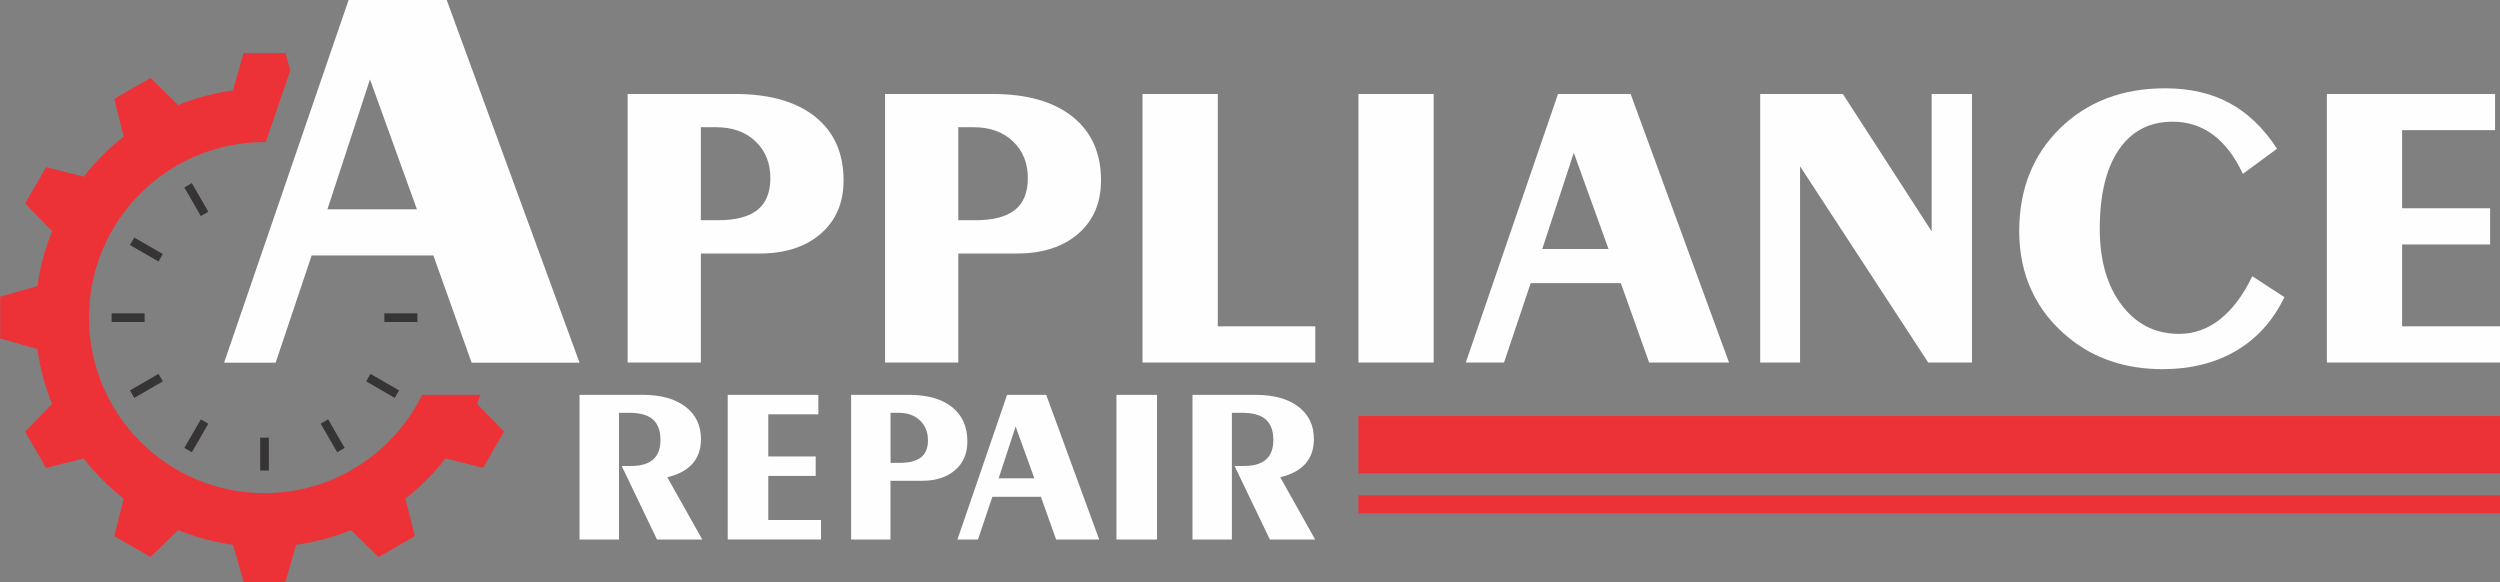 <?xml version="1.0" encoding="UTF-8"?>
<!DOCTYPE svg PUBLIC "-//W3C//DTD SVG 1.1//EN" "http://www.w3.org/Graphics/SVG/1.1/DTD/svg11.dtd">
<!-- Creator: CorelDRAW 2019 (64-Bit) -->
<svg xmlns="http://www.w3.org/2000/svg" xml:space="preserve" width="14.393mm" height="3.351mm" version="1.1" style="shape-rendering:geometricPrecision; text-rendering:geometricPrecision; image-rendering:optimizeQuality; fill-rule:evenodd; clip-rule:evenodd"
viewBox="0 0 470.89 109.63"
 xmlns:xlink="http://www.w3.org/1999/xlink"
 xmlns:xodm="http://www.corel.com/coreldraw/odm/2003">
 <rect x="0" y="0" width="470.89" height="109.63" fill="#808080" stroke="none"/>
 <defs>
  <style type="text/css">
   <![CDATA[
    .fil1 {fill:#373435}
    .fil0 {fill:#ED3237}
    .fil2 {fill:#FEFEFE;fill-rule:nonzero}
   ]]>
  </style>
 </defs>
 <g id="Layer_x0020_1">
  <path class="fil0" d="M90.51 74.37c-0.21,0.58 -0.42,1.15 -0.65,1.71l5.07 5.23 -1.97 3.41 -1.97 3.41 -7.07 -1.78c-2.2,2.82 -4.74,5.37 -7.56,7.56l1.78 7.07 -3.41 1.97 -3.41 1.97 -5.22 -5.07c-3.27,1.33 -6.73,2.27 -10.34,2.77l-1.99 7.01 -3.94 0 -3.94 0 -1.99 -7.01c-3.61,-0.5 -7.08,-1.44 -10.34,-2.77l-5.22 5.07 -3.41 -1.97 -3.41 -1.97 1.78 -7.07c-2.82,-2.2 -5.37,-4.74 -7.56,-7.56l-7.07 1.78 -1.97 -3.41 -1.97 -3.41 5.08 -5.23c-1.33,-3.27 -2.27,-6.73 -2.76,-10.34l-7.02 -1.99 0 -3.94 0 -3.94 7.02 -1.99 0 0.02c0.49,-3.62 1.44,-7.09 2.77,-10.36l-0 0.01 -5.08 -5.24 1.97 -3.41 1.97 -3.41 7.07 1.78 -0.06 0.1c2.24,-2.89 4.84,-5.49 7.73,-7.73l-0.12 0.07 -1.78 -7.08 3.41 -1.97 3.41 -1.97 5.23 5.08 -0.08 0.05c3.32,-1.36 6.85,-2.32 10.53,-2.81l-0.13 0 1.99 -7.02 3.94 0 3.94 0 0.93 3.28 -4.63 13.49c-0.08,0 -0.16,-0 -0.24,-0 -18.26,0 -33.06,14.8 -33.06,33.06 0,18.26 14.8,33.06 33.06,33.06 13.04,0 24.31,-7.55 29.69,-18.52l5.05 0 2.1 0 3.84 0z"/>
  <path class="fil1" d="M75.16 73.53l-0.81 1.41 -5.38 -3.11 0.81 -1.41 5.38 3.11zm-49.87 -28.79l-0.81 1.41 5.38 3.11 0.81 -1.41 -5.38 -3.11zm39.63 39.63l-1.41 0.81 -3.11 -5.38 1.41 -0.82 3.11 5.39zm-28.79 -49.87l-1.41 0.81 3.11 5.38 1.41 -0.81 -3.1 -5.38zm0 50.68l-1.41 -0.81 3.11 -5.38 1.41 0.81 -3.1 5.38zm-10.84 -10.24l-0.81 -1.41 5.38 -3.11 0.81 1.41 -5.38 3.11zm-4.26 -14.29l0 -1.63 6.21 0 0 1.63 -6.21 0zm27.98 27.98l1.63 0 0 -6.21 -1.63 0 0 6.21zm29.61 -27.98l0 -1.63 -6.22 0 0 1.63 6.22 0z"/>
  <path class="fil2" d="M132.01 23.97l0 17.51 3.17 0c3.38,0 5.88,-0.65 7.49,-1.94 1.61,-1.28 2.43,-3.28 2.43,-5.98 0,-2.87 -0.94,-5.18 -2.81,-6.95 -1.88,-1.77 -4.35,-2.65 -7.4,-2.65l-2.88 0zm-70.34 15.46l16.86 0 -8.84 -24.48 -8.02 24.48zm-19.46 28.88l23.45 -68.31 18.48 0 25.02 68.31 -20.33 0 -7.2 -20.19 -22.93 0 -6.78 20.19 -9.71 0zm76.01 -0.03l0 -50.58 20.22 0c6.48,0 11.5,1.42 15.08,4.27 3.58,2.85 5.37,6.85 5.37,12.01 0,4.21 -1.44,7.56 -4.29,10.04 -2.87,2.49 -6.72,3.73 -11.58,3.73l-11.01 0 0 20.53 -13.79 0zm62.28 -44.31l0 17.51 3.18 0c3.38,0 5.87,-0.65 7.49,-1.94 1.61,-1.28 2.43,-3.28 2.43,-5.98 0,-2.87 -0.94,-5.18 -2.82,-6.95 -1.88,-1.77 -4.35,-2.65 -7.4,-2.65l-2.88 0zm-13.79 44.31l0 -50.58 20.22 0c6.48,0 11.5,1.42 15.08,4.27 3.58,2.85 5.37,6.85 5.37,12.01 0,4.21 -1.43,7.56 -4.29,10.04 -2.87,2.49 -6.73,3.73 -11.58,3.73l-11.01 0 0 20.53 -13.79 0zm48.49 0l0 -50.58 14.18 0 0 43.76 18.36 0 0 6.82 -32.53 0zm54.84 0l-14.17 0 0 -50.58 14.17 0 0 50.58zm20.46 -21.38l12.48 0 -6.55 -18.12 -5.94 18.12zm-14.41 21.38l17.37 -50.58 13.68 0 18.53 50.58 -15.05 0 -5.33 -14.95 -16.98 0 -5.02 14.95 -7.19 0zm55.45 0l0 -50.58 15.57 0 16.73 25.87 0 -25.87 7.59 0 0 50.58 -8.24 0 -24.14 -36.96 0 36.96 -7.51 0zm98.75 -12.34c-2.12,4.42 -5.14,7.79 -9.06,10.1 -3.91,2.32 -8.55,3.49 -13.89,3.49 -3.46,0 -6.66,-0.49 -9.61,-1.47 -2.96,-0.98 -5.6,-2.44 -7.95,-4.35 -3.15,-2.54 -5.51,-5.51 -7.09,-8.91 -1.58,-3.4 -2.36,-7.15 -2.36,-11.28 0,-7.87 2.57,-14.32 7.69,-19.35 5.14,-5.02 11.74,-7.54 19.8,-7.54 4.64,0 8.68,0.93 12.12,2.78 3.44,1.86 6.42,4.72 8.95,8.6l-6.43 4.74c-1.54,-3.28 -3.42,-5.74 -5.63,-7.38 -2.22,-1.64 -4.75,-2.45 -7.6,-2.45 -4.36,0 -7.73,1.76 -10.14,5.28 -2.39,3.51 -3.59,8.48 -3.59,14.91 0,5.92 1.37,10.7 4.12,14.33 2.75,3.63 6.35,5.45 10.82,5.45 2.81,0 5.38,-0.92 7.71,-2.74 2.32,-1.84 4.35,-4.53 6.08,-8.12l6.06 3.94zm7.99 12.34l0 -50.58 31.68 0 0 6.81 -17.51 0 0 14.72 16.58 0 0 6.82 -16.58 0 0 15.41 18.44 0 0 6.82 -32.61 0z"/>
  <path class="fil2" d="M109.16 101.62l0 -27.25 11.89 0c3.42,0 6.1,0.74 8.06,2.23 1.95,1.49 2.92,3.52 2.92,6.1 0,1.88 -0.53,3.44 -1.59,4.63 -1.06,1.2 -2.64,2.06 -4.75,2.56l6.59 11.73 -8.53 0 -6.65 -13.85 1.71 0c1.89,0 3.3,-0.41 4.21,-1.22 0.92,-0.81 1.38,-2.03 1.38,-3.68 0,-1.74 -0.47,-3.02 -1.43,-3.87 -0.95,-0.83 -2.43,-1.25 -4.45,-1.25l-1.93 0 0 23.87 -7.43 0zm27.91 0l0 -27.25 17.07 0 0 3.67 -9.43 0 0 7.93 8.93 0 0 3.67 -8.93 0 0 8.3 9.93 0 0 3.67 -17.57 0zm30.67 -23.87l0 9.43 1.71 0c1.82,0 3.17,-0.35 4.03,-1.04 0.87,-0.69 1.31,-1.77 1.31,-3.22 0,-1.54 -0.51,-2.79 -1.52,-3.74 -1.01,-0.96 -2.34,-1.43 -3.98,-1.43l-1.55 0zm-7.43 23.87l0 -27.25 10.89 0c3.49,0 6.2,0.77 8.12,2.3 1.93,1.54 2.89,3.69 2.89,6.47 0,2.27 -0.77,4.08 -2.31,5.41 -1.54,1.34 -3.62,2.01 -6.24,2.01l-5.93 0 0 11.06 -7.43 0zm27.79 -11.52l6.73 0 -3.53 -9.76 -3.2 9.76zm-7.76 11.52l9.35 -27.25 7.37 0 9.98 27.25 -8.11 0 -2.87 -8.05 -9.14 0 -2.71 8.05 -3.87 0zm37.59 0l-7.64 0 0 -27.25 7.64 0 0 27.25zm6.68 0l0 -27.25 11.89 0c3.42,0 6.1,0.74 8.06,2.23 1.95,1.49 2.92,3.52 2.92,6.1 0,1.88 -0.53,3.44 -1.59,4.63 -1.06,1.2 -2.64,2.06 -4.75,2.56l6.58 11.73 -8.53 0 -6.65 -13.85 1.71 0c1.89,0 3.3,-0.41 4.21,-1.22 0.92,-0.81 1.38,-2.03 1.38,-3.68 0,-1.74 -0.47,-3.02 -1.43,-3.87 -0.95,-0.83 -2.43,-1.25 -4.45,-1.25l-1.93 0 0 23.87 -7.43 0z"/>
  <path class="fil0" d="M470.89 93.3l-215.03 0 0 3.39 215.03 0 0 -3.39zm0 -14.94l-215.03 0 0 10.8 215.03 0 0 -10.8z"/>
 </g>
</svg>
